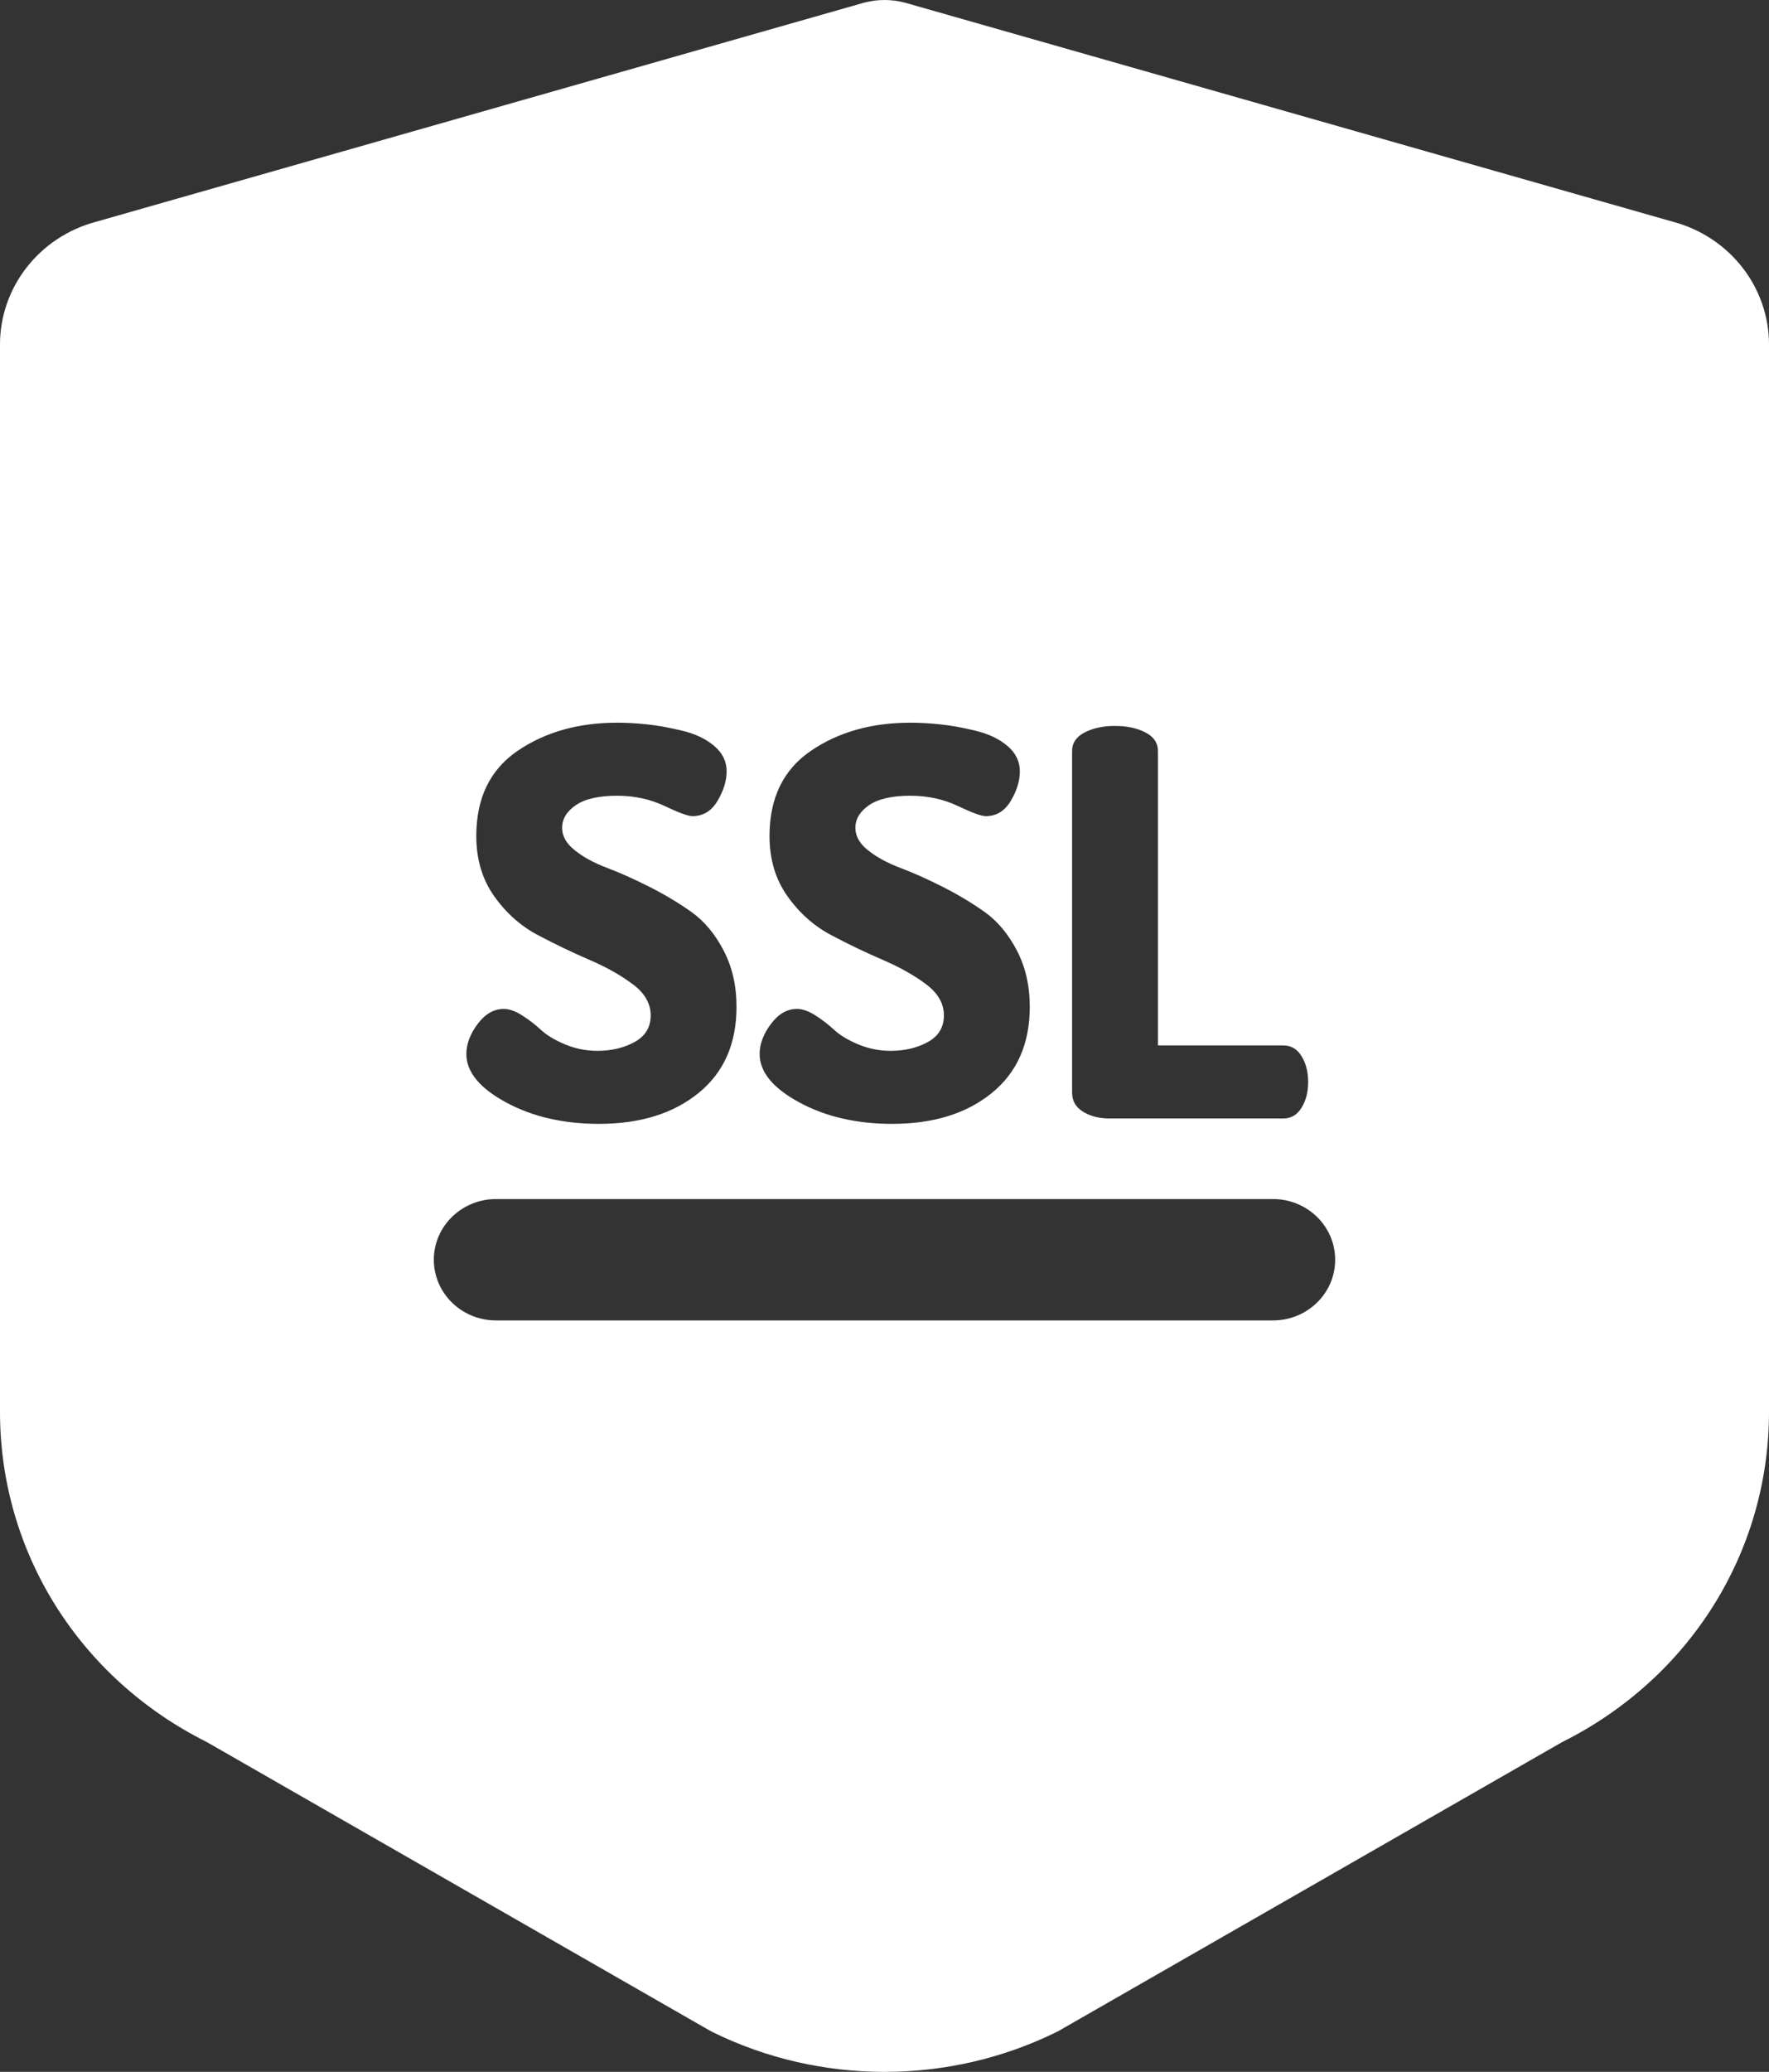 <svg width="41" height="48" viewBox="0 0 41 48" fill="none" xmlns="http://www.w3.org/2000/svg">
<rect x="0" y="0" width="41" height="48" fill="#333333" stroke="none"/>
<path d="M38.772 5.137L20.996 0.068L20.958 0.058C20.659 -0.019 20.342 -0.019 20.042 0.058L20.023 0.063L2.228 5.137C0.915 5.485 0 6.651 0 7.98V32.709C0 35.956 1.837 38.883 4.797 40.361L16.437 47.036L16.518 47.079C17.765 47.693 19.132 48 20.5 48C21.867 48 23.235 47.693 24.482 47.079L24.523 47.059L36.203 40.361C39.163 38.884 41 35.956 41 32.709V7.98C41 6.651 40.085 5.485 38.772 5.137ZM24.848 17.402C24.848 17.212 24.946 17.067 25.142 16.967C25.337 16.867 25.571 16.818 25.843 16.818C26.115 16.818 26.349 16.867 26.544 16.967C26.74 17.067 26.838 17.212 26.838 17.402V24.22H29.745C29.924 24.22 30.064 24.303 30.166 24.469C30.268 24.635 30.319 24.834 30.319 25.066C30.319 25.299 30.268 25.498 30.166 25.663C30.064 25.829 29.924 25.912 29.745 25.912H25.715C25.477 25.912 25.273 25.861 25.104 25.757C24.933 25.653 24.848 25.506 24.848 25.315V17.402ZM21.463 22.802C21.187 22.595 20.851 22.406 20.456 22.236C20.06 22.066 19.663 21.875 19.263 21.664C18.864 21.452 18.526 21.152 18.25 20.762C17.973 20.372 17.835 19.907 17.835 19.368C17.835 18.489 18.154 17.832 18.792 17.396C19.429 16.961 20.198 16.743 21.1 16.743C21.321 16.743 21.552 16.756 21.795 16.782C22.037 16.807 22.309 16.856 22.611 16.929C22.912 17.002 23.159 17.119 23.35 17.282C23.541 17.444 23.637 17.641 23.637 17.871C23.637 18.09 23.567 18.318 23.427 18.554C23.287 18.79 23.093 18.908 22.847 18.908C22.744 18.908 22.528 18.829 22.196 18.671C21.865 18.514 21.499 18.435 21.1 18.435C20.674 18.435 20.356 18.508 20.143 18.653C19.931 18.798 19.825 18.974 19.825 19.181C19.825 19.372 19.924 19.547 20.124 19.704C20.324 19.862 20.573 19.996 20.87 20.108C21.168 20.22 21.493 20.366 21.846 20.544C22.198 20.722 22.523 20.917 22.821 21.128C23.119 21.34 23.367 21.637 23.567 22.018C23.767 22.4 23.867 22.835 23.867 23.324C23.867 24.18 23.573 24.846 22.987 25.322C22.4 25.799 21.631 26.037 20.679 26.037C19.854 26.037 19.136 25.871 18.524 25.539C17.912 25.207 17.606 24.834 17.606 24.419C17.606 24.187 17.693 23.955 17.867 23.723C18.041 23.49 18.243 23.374 18.473 23.374C18.6 23.374 18.742 23.424 18.9 23.525C19.057 23.626 19.201 23.737 19.334 23.859C19.465 23.982 19.65 24.093 19.888 24.194C20.126 24.294 20.377 24.345 20.64 24.345C20.972 24.345 21.261 24.276 21.508 24.139C21.754 24.002 21.877 23.797 21.877 23.523C21.877 23.25 21.739 23.009 21.463 22.802ZM14.666 22.802C14.39 22.595 14.055 22.406 13.659 22.236C13.264 22.066 12.867 21.875 12.467 21.664C12.067 21.452 11.729 21.152 11.453 20.762C11.177 20.372 11.039 19.907 11.039 19.368C11.039 18.489 11.357 17.832 11.995 17.396C12.633 16.961 13.402 16.743 14.303 16.743C14.524 16.743 14.756 16.756 14.998 16.782C15.24 16.807 15.512 16.856 15.814 16.929C16.116 17.002 16.363 17.119 16.554 17.282C16.745 17.444 16.841 17.641 16.841 17.871C16.841 18.09 16.77 18.318 16.63 18.554C16.49 18.79 16.297 18.908 16.05 18.908C15.948 18.908 15.731 18.829 15.4 18.671C15.068 18.514 14.703 18.435 14.303 18.435C13.878 18.435 13.559 18.508 13.347 18.653C13.134 18.798 13.028 18.974 13.028 19.181C13.028 19.372 13.128 19.547 13.328 19.704C13.527 19.862 13.776 19.996 14.074 20.108C14.371 20.22 14.696 20.366 15.049 20.544C15.402 20.722 15.727 20.917 16.025 21.128C16.322 21.34 16.571 21.637 16.77 22.018C16.97 22.4 17.07 22.835 17.07 23.324C17.07 24.18 16.777 24.846 16.19 25.322C15.604 25.799 14.834 26.037 13.882 26.037C13.058 26.037 12.339 25.871 11.727 25.539C11.115 25.207 10.809 24.834 10.809 24.419C10.809 24.187 10.896 23.955 11.07 23.723C11.245 23.49 11.447 23.374 11.676 23.374C11.804 23.374 11.946 23.424 12.103 23.525C12.261 23.626 12.405 23.737 12.537 23.859C12.669 23.982 12.854 24.093 13.092 24.194C13.33 24.294 13.58 24.345 13.844 24.345C14.175 24.345 14.464 24.276 14.711 24.139C14.958 24.002 15.081 23.797 15.081 23.523C15.081 23.25 14.943 23.009 14.666 22.802ZM29.504 30.591H11.497C10.701 30.591 10.055 29.962 10.055 29.185C10.055 28.408 10.701 27.779 11.497 27.779H29.504C30.3 27.779 30.945 28.408 30.945 29.185C30.945 29.962 30.3 30.591 29.504 30.591Z" fill="white"/>
</svg>
